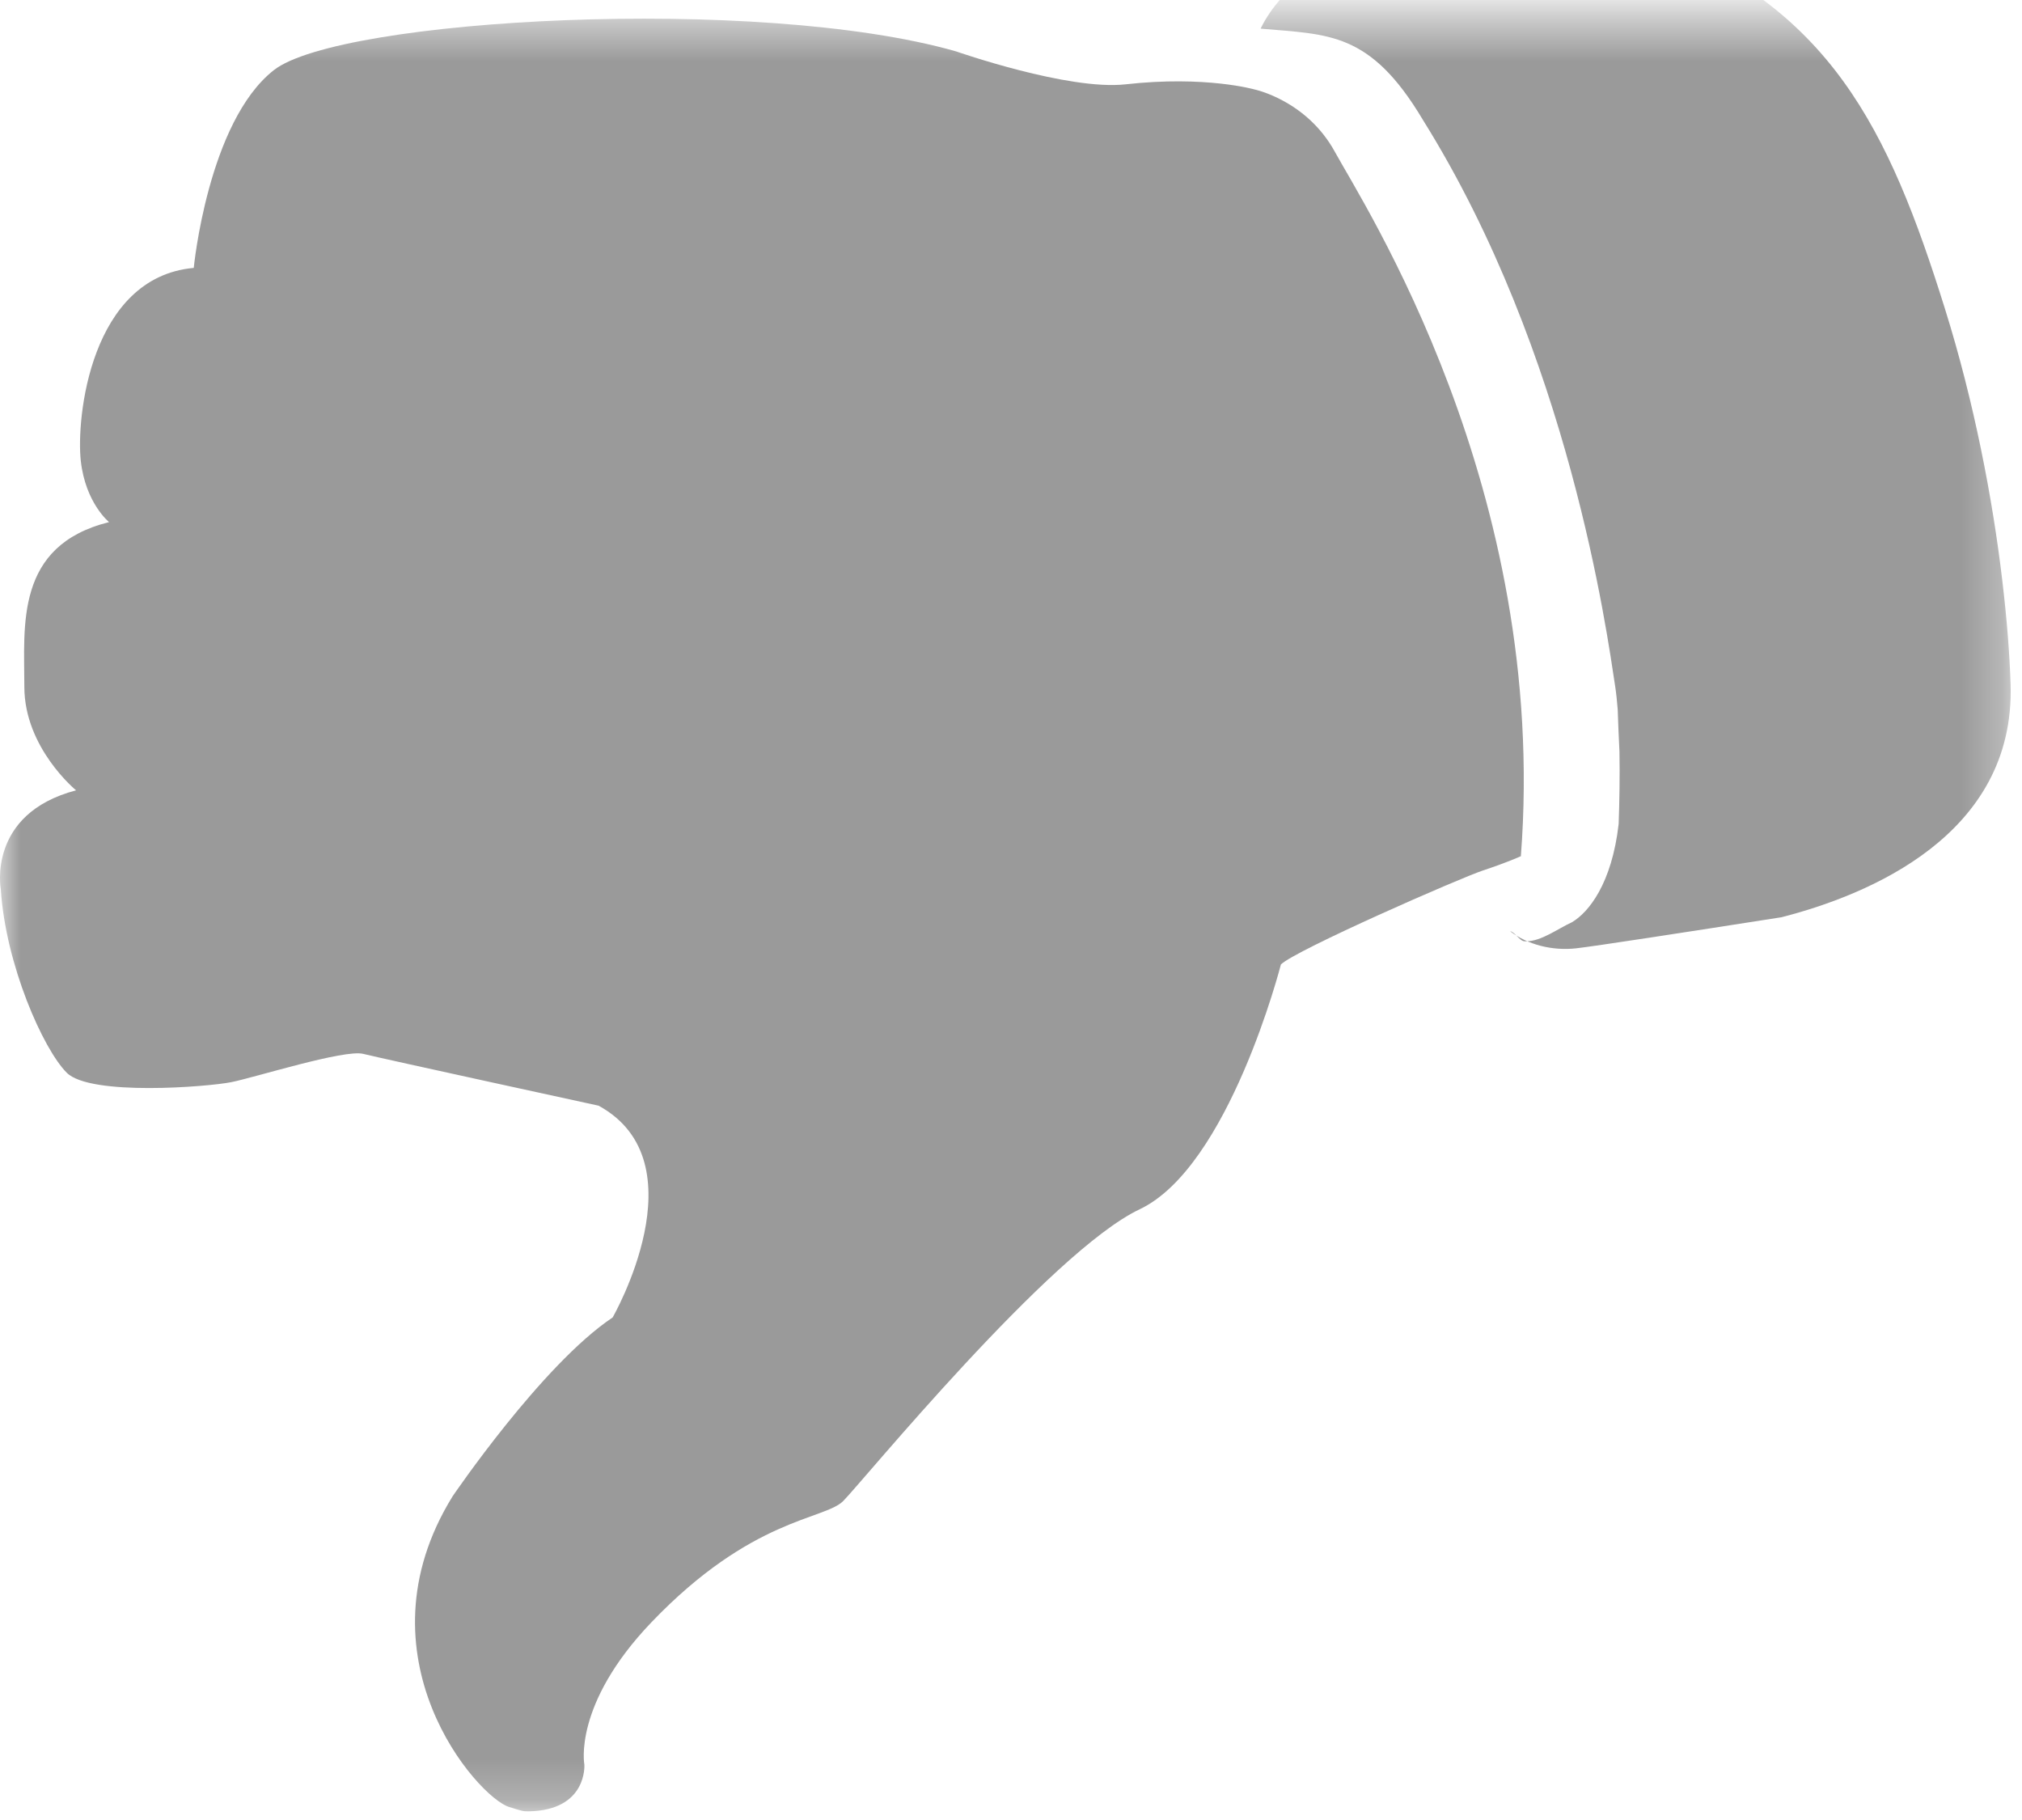 <?xml version="1.0" encoding="UTF-8"?>
<svg width="50px" height="45px" viewBox="0 0 50 45" version="1.1" xmlns="http://www.w3.org/2000/svg" xmlns:xlink="http://www.w3.org/1999/xlink">
    <!-- Generator: Sketch 3.7.2 (28276) - http://www.bohemiancoding.com/sketch -->
    <title>Page 1</title>
    <desc>Created with Sketch.</desc>
    <defs>
        <polygon id="path-1" points="0 0.462 0 44.786 49.72 44.786 49.72 0.462 0 0.462"></polygon>
    </defs>
    <g id="Fiche" stroke="none" stroke-width="1" fill="none" fill-rule="evenodd">
        <g id="Page-1">
            <mask id="mask-2" fill="white">
                <use xlink:href="#path-1"></use>
            </mask>
            <g id="Clip-2"></g>
            <path d="M33.011,3.758 C33.708,5.039 38.307,12.093 37.608,21.17 C37.608,21.17 37.258,21.329 36.678,21.52 C36.114,21.705 32.023,23.497 31.674,23.847 C31.674,23.847 30.394,28.852 28.183,29.899 C25.972,30.946 21.316,36.648 20.85,37.114 C20.385,37.58 18.588,37.521 16.109,40.111 C14.16,42.147 14.45,43.631 14.45,43.631 C14.45,43.631 14.532,44.76 13.073,44.786 C12.93,44.789 12.9,44.773 12.589,44.678 C11.809,44.44 8.748,40.954 11.191,36.998 C11.191,36.998 13.404,33.739 15.149,32.575 C15.149,32.575 17.359,28.735 14.801,27.338 C14.801,27.338 9.447,26.174 8.981,26.057 C8.516,25.94 6.304,26.64 5.722,26.756 C5.141,26.873 2.231,27.106 1.65,26.523 C1.067,25.94 0.137,23.847 0.02,21.985 C0.02,21.985 -0.329,20.122 1.881,19.541 C1.881,19.541 0.602,18.494 0.602,16.981 C0.602,15.468 0.368,13.489 2.697,12.909 C2.697,12.909 2.115,12.442 1.998,11.395 C1.881,10.347 2.231,6.856 4.791,6.624 C4.791,6.624 5.141,3.016 6.77,1.735 C8.399,0.456 18.756,-0.127 23.643,1.271 C23.643,1.271 26.419,2.243 27.833,2.085 C29.813,1.864 31.022,2.212 31.022,2.212 C31.022,2.212 32.312,2.479 33.011,3.758" id="Fill-1" fill="#9A9A9A" mask="url(#mask-2)"></path>
            <path d="M44.053,22.679 C41.683,23.05 39.434,23.396 38.972,23.448 C38.393,23.512 37.778,23.363 37.343,23.025 C37.462,23.045 37.581,23.274 37.703,23.274 L37.736,23.274 C38.115,23.274 38.51,22.968 38.87,22.803 C39.283,22.561 39.858,21.849 40.026,20.373 C40.045,19.852 40.057,19.184 40.046,18.587 C40.027,18.205 40.012,17.84 40.003,17.546 C39.987,17.348 39.967,17.148 39.942,16.982 C39.736,15.635 38.808,8.765 35.186,2.965 C33.883,0.778 32.86,0.857 31.172,0.708 C31.728,-0.424 32.804,-0.874 32.804,-0.874 C32.804,-0.874 38.506,-2.387 40.777,-1.515 L40.715,-1.523 C45.245,0.144 46.701,3.178 48.093,7.629 C48.819,9.947 49.275,12.343 49.513,14.355 C49.628,15.319 49.695,16.196 49.718,16.93 C49.827,20.645 46.205,22.127 44.053,22.679" id="Fill-4" fill="#9A9A9A" mask="url(#mask-2)"></path>
        </g>
    </g>
</svg>